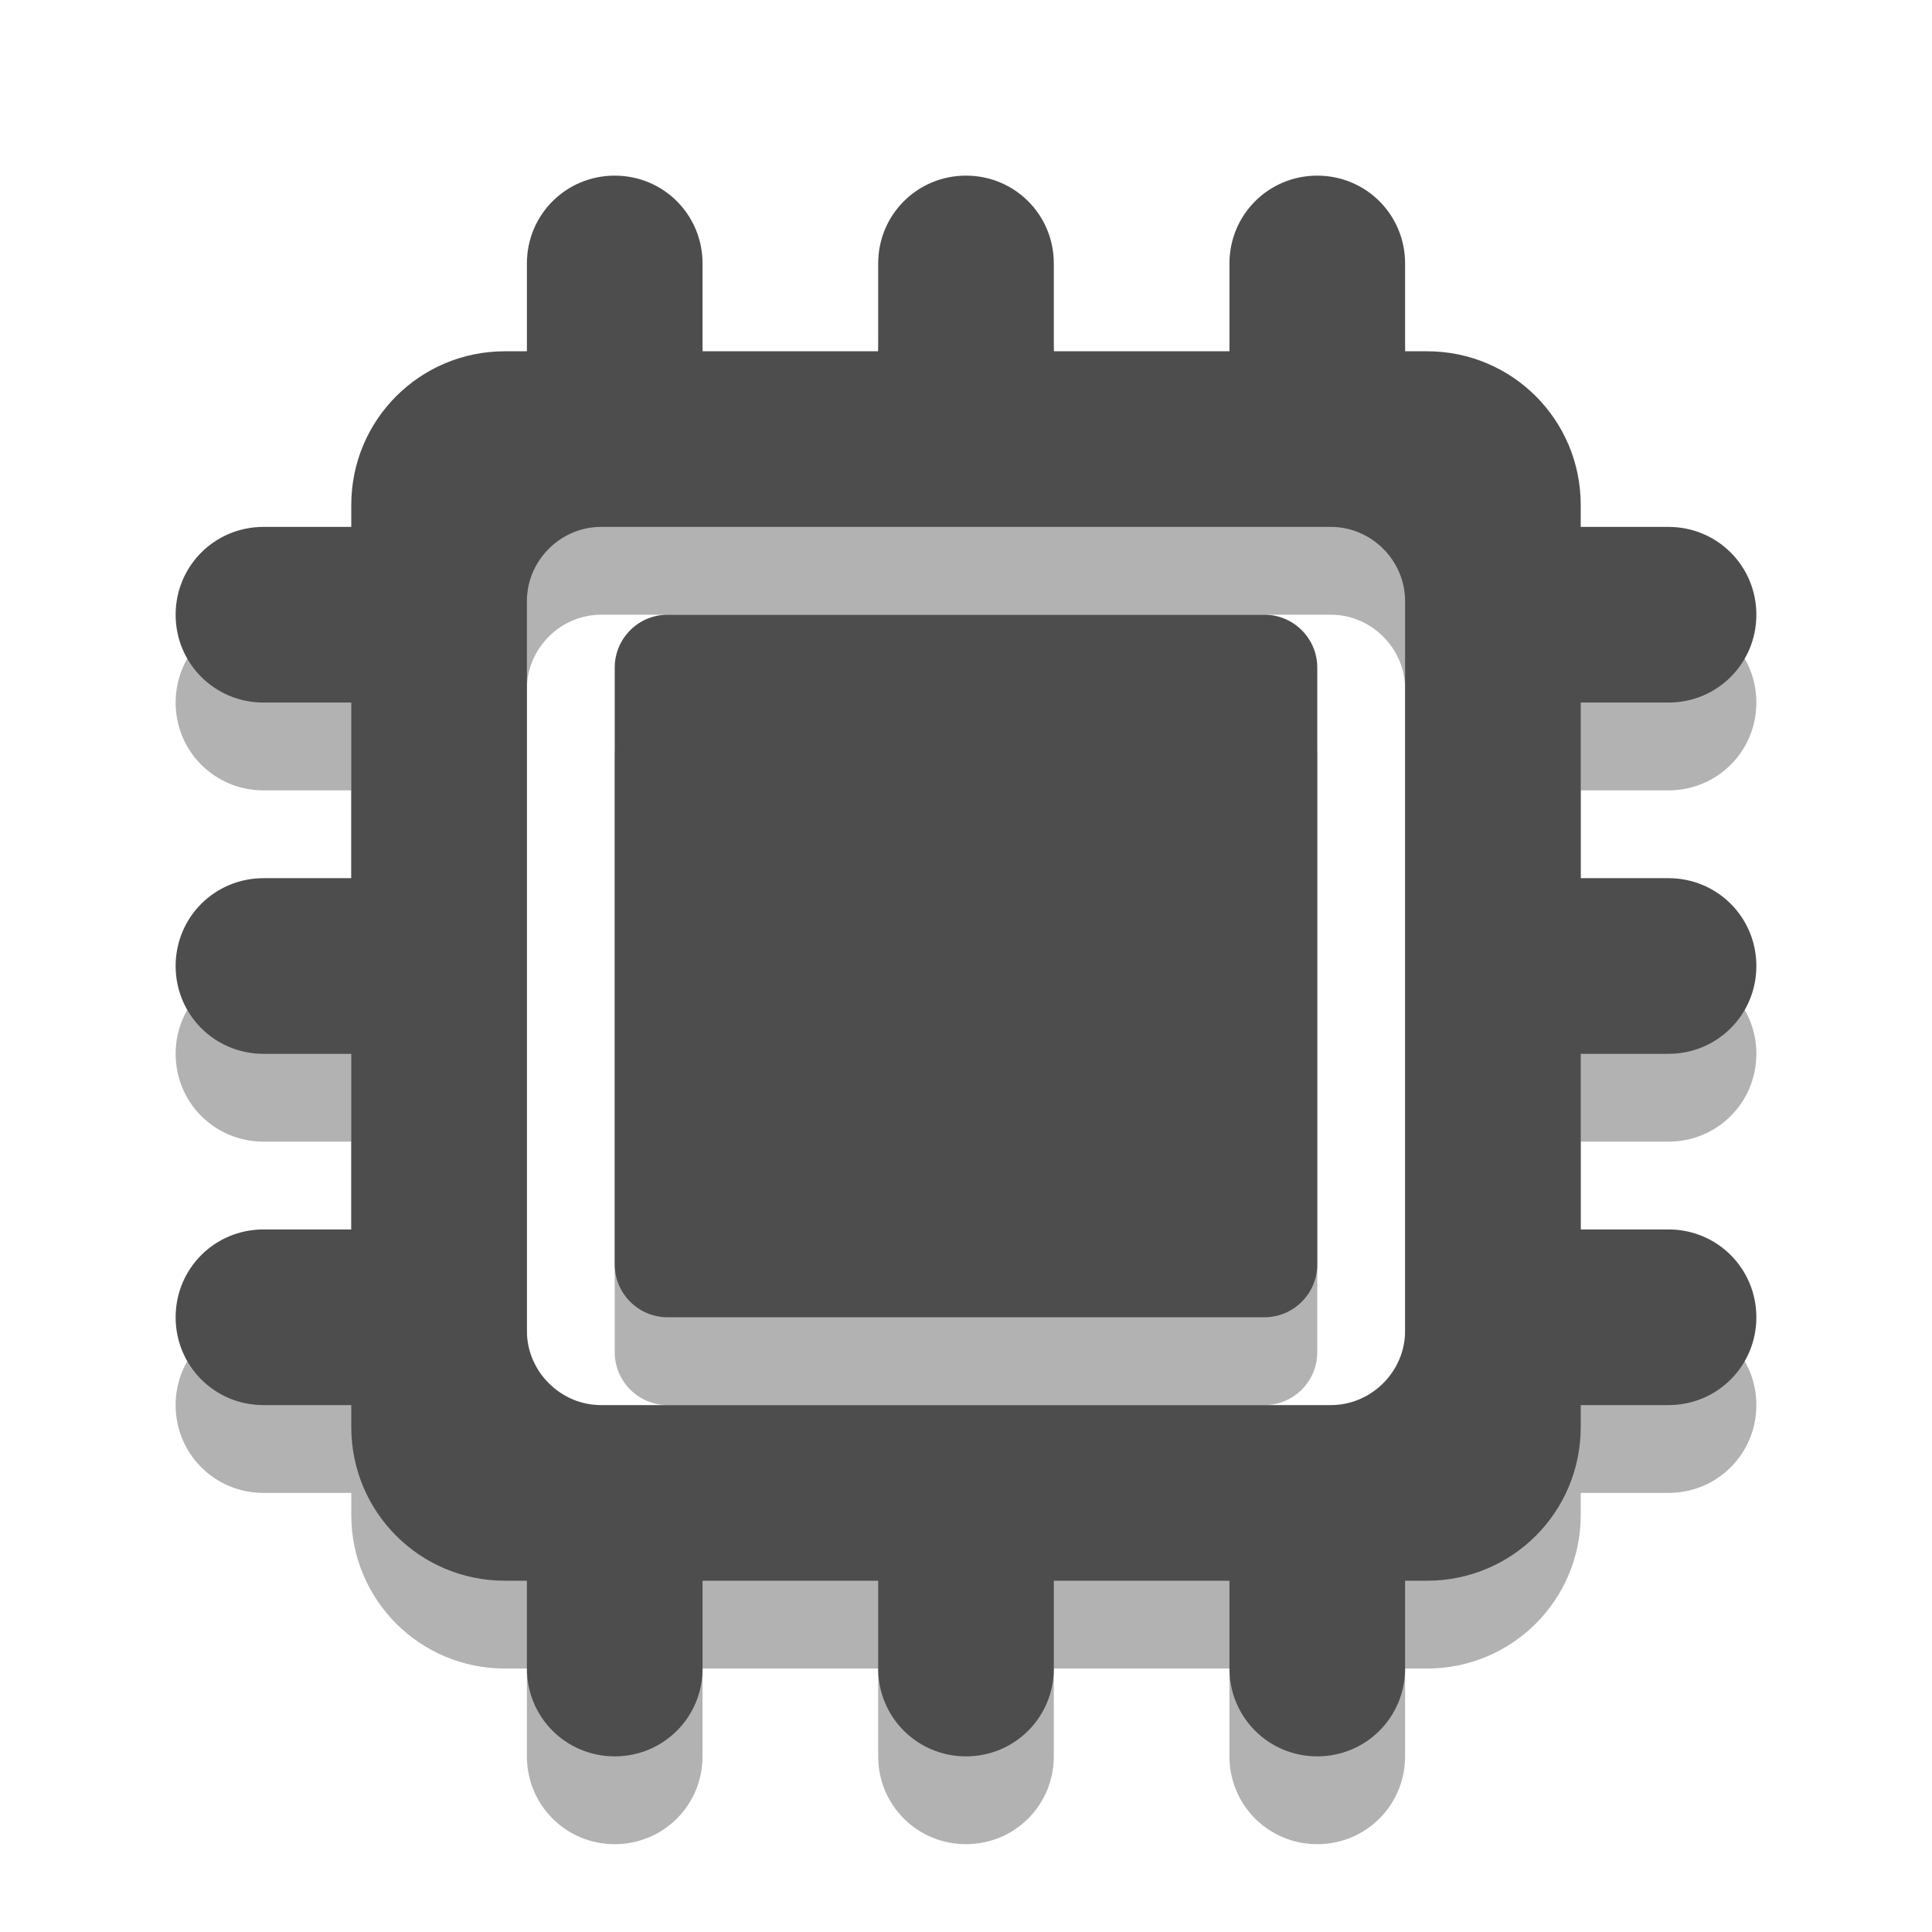 
<svg xmlns="http://www.w3.org/2000/svg" xmlns:xlink="http://www.w3.org/1999/xlink" width="22px" height="22px" viewBox="0 0 22 22" version="1.1">
<g id="surface1">
<path style=" stroke:none;fill-rule:evenodd;fill:rgb(0%,0%,0%);fill-opacity:0.302;" d="M 7 3 C 6.445 3 6 3.445 6 4 L 6 5 L 5.75 5 C 4.781 5 4 5.781 4 6.75 L 4 7 L 3 7 C 2.445 7 2 7.445 2 8 C 2 8.555 2.445 9 3 9 L 4 9 L 4 11 L 3 11 C 2.445 11 2 11.445 2 12 C 2 12.555 2.445 13 3 13 L 4 13 L 4 15 L 3 15 C 2.445 15 2 15.445 2 16 C 2 16.555 2.445 17 3 17 L 4 17 L 4 17.25 C 4 18.219 4.781 19 5.75 19 L 6 19 L 6 20 C 6 20.555 6.445 21 7 21 C 7.555 21 8 20.555 8 20 L 8 19 L 10 19 L 10 20 C 10 20.555 10.445 21 11 21 C 11.555 21 12 20.555 12 20 L 12 19 L 14 19 L 14 20 C 14 20.555 14.445 21 15 21 C 15.555 21 16 20.555 16 20 L 16 19 L 16.25 19 C 17.219 19 18 18.219 18 17.25 L 18 17 L 19 17 C 19.555 17 20 16.555 20 16 C 20 15.445 19.555 15 19 15 L 18 15 L 18 13 L 19 13 C 19.555 13 20 12.555 20 12 C 20 11.445 19.555 11 19 11 L 18 11 L 18 9 L 19 9 C 19.555 9 20 8.555 20 8 C 20 7.445 19.555 7 19 7 L 18 7 L 18 6.75 C 18 5.781 17.219 5 16.25 5 L 16 5 L 16 4 C 16 3.445 15.555 3 15 3 C 14.445 3 14 3.445 14 4 L 14 5 L 12 5 L 12 4 C 12 3.445 11.555 3 11 3 C 10.445 3 10 3.445 10 4 L 10 5 L 8 5 L 8 4 C 8 3.445 7.555 3 7 3 Z M 6.844 7 L 15.156 7 C 15.617 7 16 7.383 16 7.844 L 16 16.156 C 16 16.617 15.617 17 15.156 17 L 6.844 17 C 6.383 17 6 16.617 6 16.156 L 6 7.844 C 6 7.383 6.383 7 6.844 7 Z M 6.844 7 "/>
<path style=" stroke:none;fill-rule:evenodd;fill:rgb(0%,0%,0%);fill-opacity:0.302;" d="M 7.602 8 L 14.398 8 C 14.73 8 15 8.27 15 8.602 L 15 15.398 C 15 15.73 14.73 16 14.398 16 L 7.602 16 C 7.27 16 7 15.73 7 15.398 L 7 8.602 C 7 8.27 7.27 8 7.602 8 Z M 7.602 8 "/>
<path style=" stroke:none;fill-rule:evenodd;fill:#4D4D4D;fill-opacity:1;" d="M 7 2 C 6.445 2 6 2.445 6 3 L 6 4 L 5.75 4 C 4.781 4 4 4.781 4 5.75 L 4 6 L 3 6 C 2.445 6 2 6.445 2 7 C 2 7.555 2.445 8 3 8 L 4 8 L 4 10 L 3 10 C 2.445 10 2 10.445 2 11 C 2 11.555 2.445 12 3 12 L 4 12 L 4 14 L 3 14 C 2.445 14 2 14.445 2 15 C 2 15.555 2.445 16 3 16 L 4 16 L 4 16.25 C 4 17.219 4.781 18 5.75 18 L 6 18 L 6 19 C 6 19.555 6.445 20 7 20 C 7.555 20 8 19.555 8 19 L 8 18 L 10 18 L 10 19 C 10 19.555 10.445 20 11 20 C 11.555 20 12 19.555 12 19 L 12 18 L 14 18 L 14 19 C 14 19.555 14.445 20 15 20 C 15.555 20 16 19.555 16 19 L 16 18 L 16.25 18 C 17.219 18 18 17.219 18 16.25 L 18 16 L 19 16 C 19.555 16 20 15.555 20 15 C 20 14.445 19.555 14 19 14 L 18 14 L 18 12 L 19 12 C 19.555 12 20 11.555 20 11 C 20 10.445 19.555 10 19 10 L 18 10 L 18 8 L 19 8 C 19.555 8 20 7.555 20 7 C 20 6.445 19.555 6 19 6 L 18 6 L 18 5.75 C 18 4.781 17.219 4 16.25 4 L 16 4 L 16 3 C 16 2.445 15.555 2 15 2 C 14.445 2 14 2.445 14 3 L 14 4 L 12 4 L 12 3 C 12 2.445 11.555 2 11 2 C 10.445 2 10 2.445 10 3 L 10 4 L 8 4 L 8 3 C 8 2.445 7.555 2 7 2 Z M 6.844 6 L 15.156 6 C 15.617 6 16 6.383 16 6.844 L 16 15.156 C 16 15.617 15.617 16 15.156 16 L 6.844 16 C 6.383 16 6 15.617 6 15.156 L 6 6.844 C 6 6.383 6.383 6 6.844 6 Z M 6.844 6 "/>
<path style=" stroke:none;fill-rule:evenodd;fill:#4D4D4D;fill-opacity:1;" d="M 7.602 7 L 14.398 7 C 14.73 7 15 7.27 15 7.602 L 15 14.398 C 15 14.73 14.73 15 14.398 15 L 7.602 15 C 7.27 15 7 14.73 7 14.398 L 7 7.602 C 7 7.27 7.27 7 7.602 7 Z M 7.602 7 "/>
</g>
</svg>
